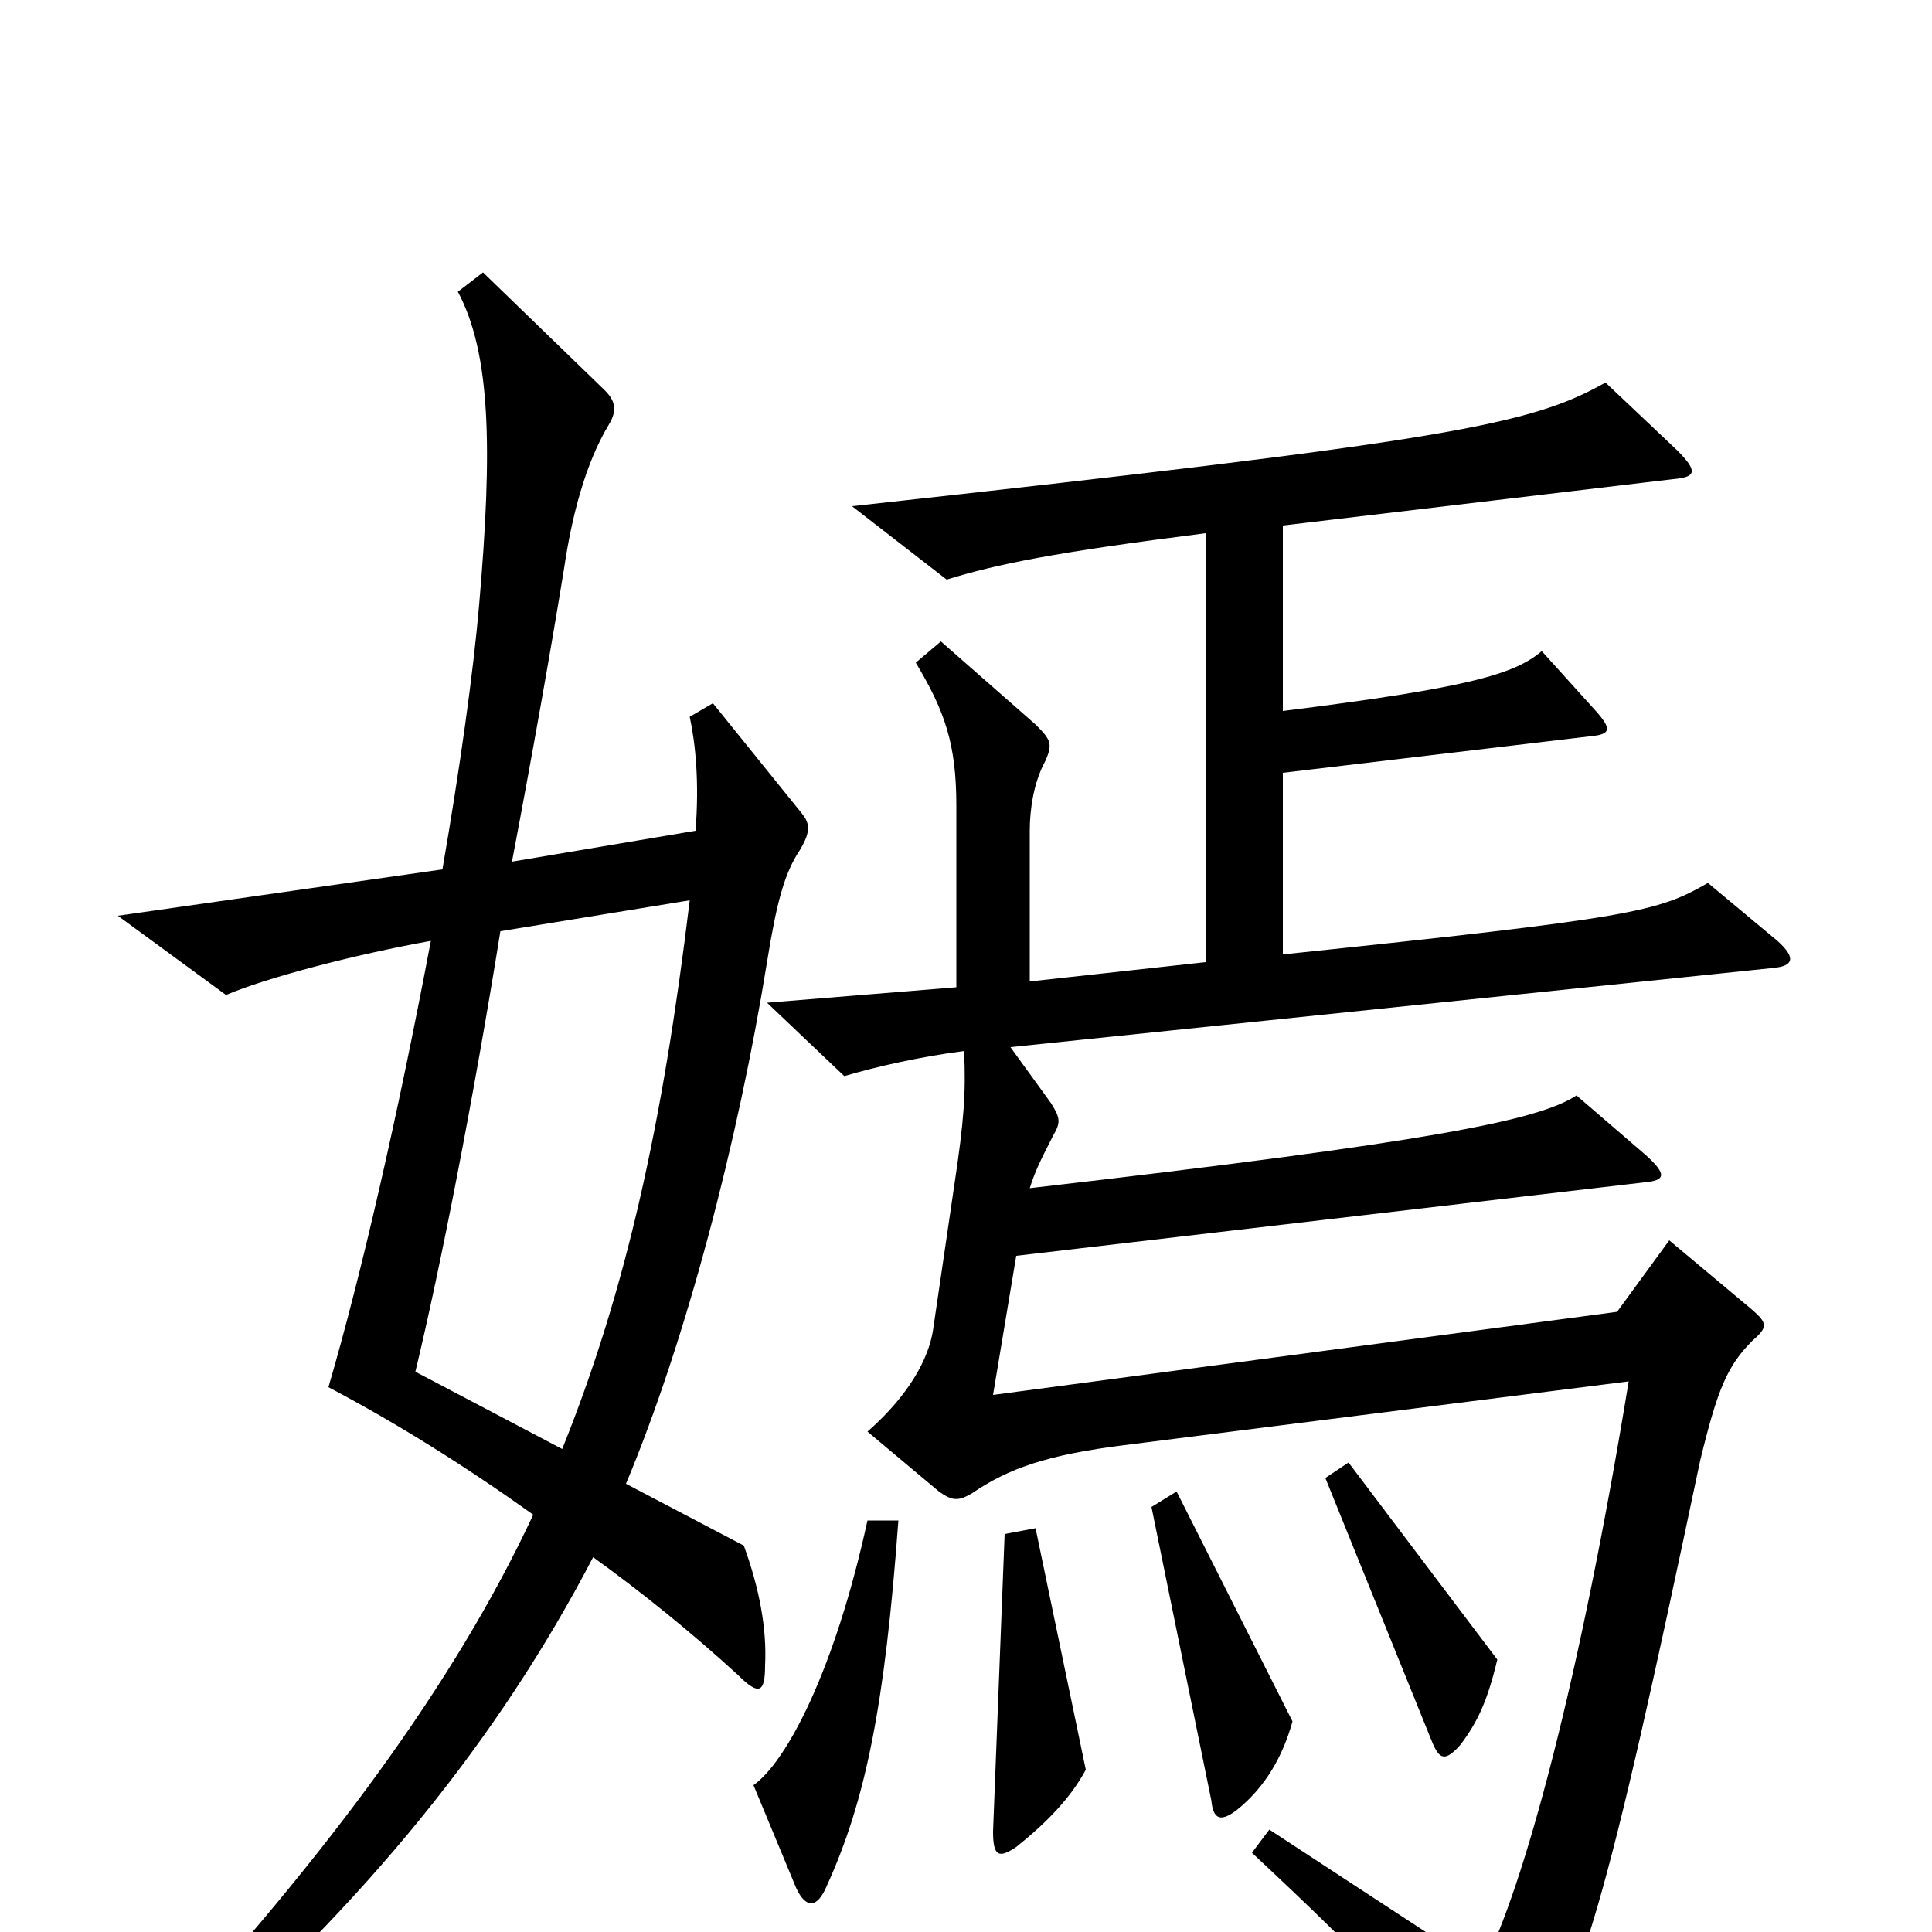 <svg xmlns="http://www.w3.org/2000/svg" viewBox="0 -1000 1000 1000">
	<path fill="#000000" d="M414 -560C420 -570 419 -574 415 -579L369 -636L357 -629C360 -615 362 -595 360 -570L265 -554C276 -612 285 -663 292 -706C296 -733 303 -760 315 -780C320 -788 318 -793 313 -798L250 -859L237 -849C254 -817 255 -768 248 -687C245 -652 238 -602 229 -550L61 -526L117 -485C138 -494 184 -506 223 -513C206 -423 187 -340 170 -282C206 -263 241 -241 276 -216C235 -128 169 -40 83 54L94 68C190 -16 258 -100 307 -194C332 -176 358 -155 382 -133C393 -122 396 -124 396 -138C397 -157 393 -178 385 -200L324 -232C355 -306 382 -409 397 -502C402 -533 406 -548 414 -560ZM920 -513L884 -543C858 -528 846 -525 664 -506V-600L824 -619C834 -620 834 -623 826 -632L798 -663C784 -651 760 -644 664 -632V-728L866 -752C878 -753 879 -756 868 -767L831 -802C792 -780 751 -772 441 -738L490 -700C516 -708 545 -714 624 -724V-502L533 -492V-570C533 -581 535 -595 541 -606C545 -615 544 -617 536 -625L487 -668L474 -657C489 -632 495 -615 495 -583V-489L397 -481L437 -443C454 -448 476 -453 499 -456C500 -435 499 -420 494 -387L483 -312C480 -292 465 -273 449 -259L486 -228C493 -223 496 -223 503 -227C522 -240 542 -247 582 -252L843 -285C818 -132 789 -23 767 19L657 -53L648 -41C709 16 736 44 767 92C773 101 779 102 784 92C821 20 830 -7 880 -244C889 -281 894 -293 907 -306C915 -313 915 -315 907 -322L864 -358L837 -321L514 -278L526 -350L851 -388C862 -389 863 -392 852 -402L816 -433C796 -420 741 -409 533 -385C536 -395 541 -404 545 -412C549 -419 549 -421 544 -429L523 -458L918 -499C928 -500 930 -504 920 -513ZM775 -141L698 -243L686 -235L741 -99C745 -89 748 -88 756 -97C765 -109 770 -120 775 -141ZM669 -109L609 -228L596 -220L627 -68C628 -58 632 -57 640 -63C655 -75 664 -91 669 -109ZM562 -84L536 -209L520 -206L514 -52C514 -39 517 -38 526 -44C541 -56 554 -69 562 -84ZM465 -213H449C432 -135 407 -88 390 -76L412 -23C417 -12 423 -12 428 -24C448 -68 458 -117 465 -213ZM357 -534C343 -418 324 -332 291 -250L215 -290C228 -344 245 -431 259 -518Z"/>
</svg>